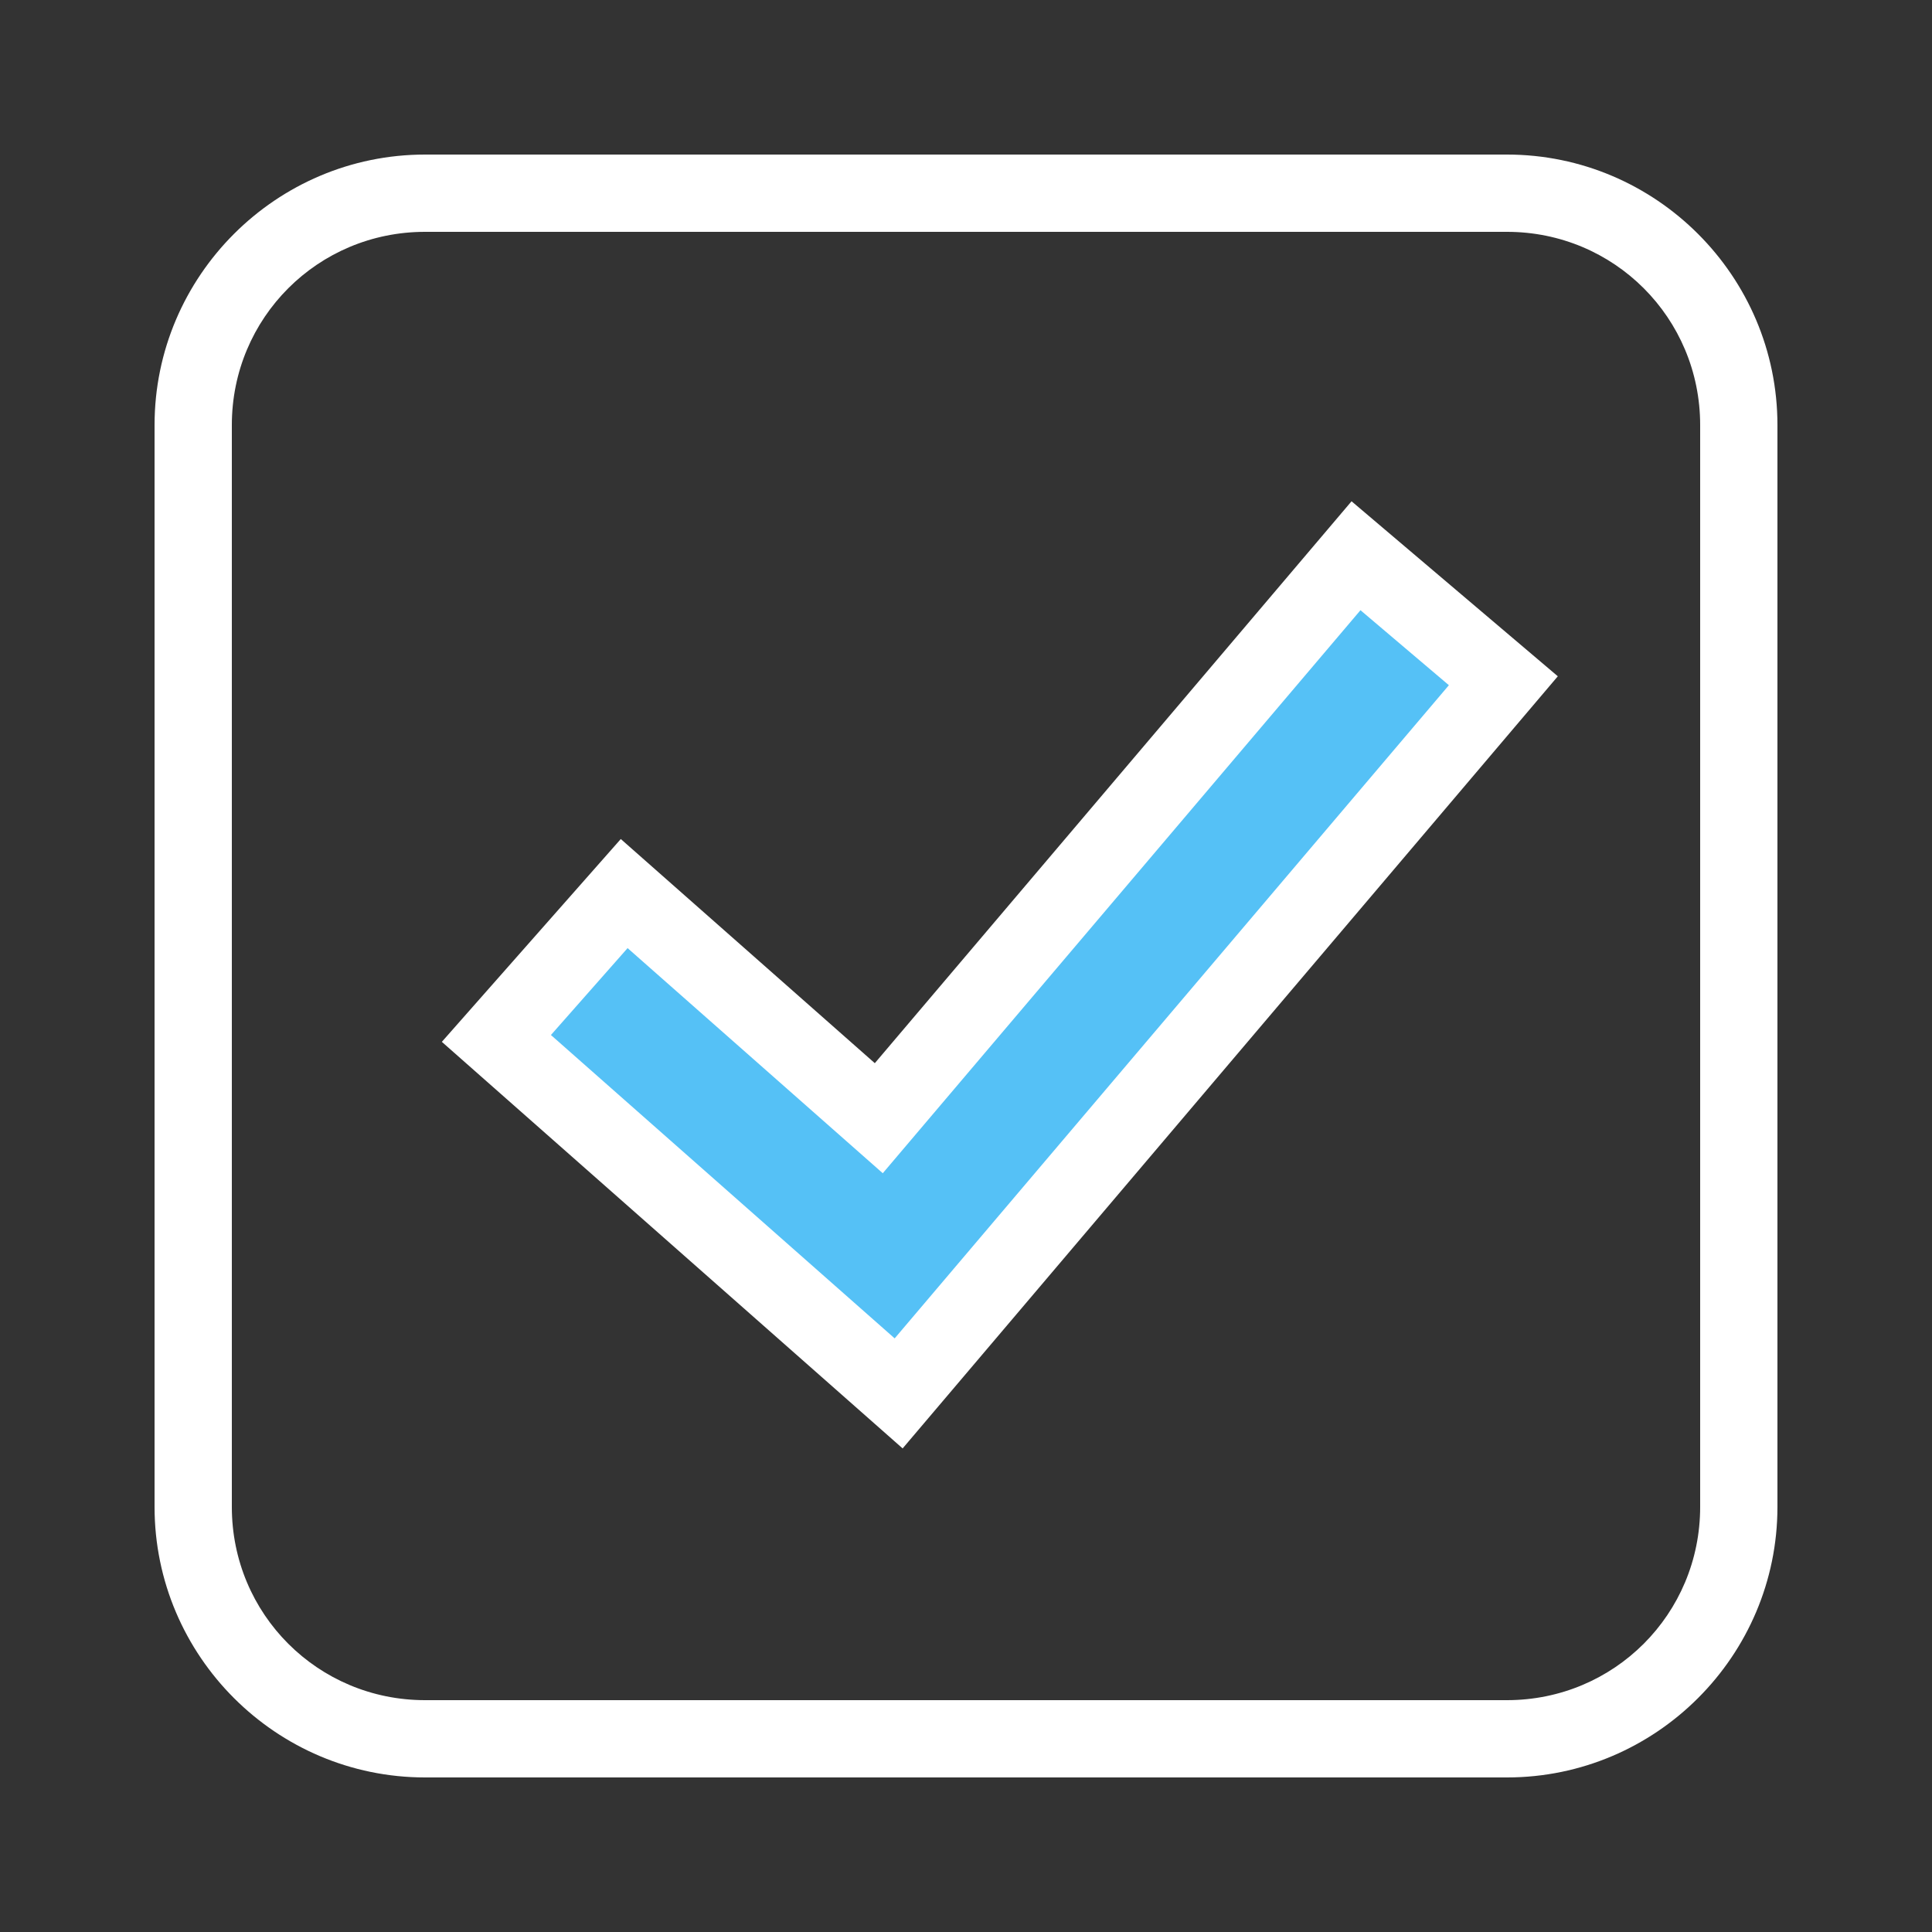 <svg width="50" height="50" viewBox="0 0 50 50" fill="none" xmlns="http://www.w3.org/2000/svg">
<rect x="0" y="0" width="50" height="50" fill="#333333" stroke="none"/>
<path d="M11 4C7.145 4 4 7.145 4 11V39C4 42.855 7.145 46 11 46H39C42.855 46 46 42.855 46 39V11C46 7.145 42.855 4 39 4H11ZM11 6H39C41.773 6 44 8.227 44 11V39C44 41.773 41.773 44 39 44H11C8.227 44 6 41.773 6 39V11C6 8.227 8.227 6 11 6Z" fill="white"/>
<path fill-rule="evenodd" clip-rule="evenodd" d="M38.906 17.617L23.257 36.061L12.846 26.875L16.154 23.125L22.743 28.939L35.093 14.383L38.906 17.617Z" fill="#55C1F6"/>
<path fill-rule="evenodd" clip-rule="evenodd" d="M34.978 12.973L40.316 17.502L23.36 37.485L11.435 26.963L16.066 21.714L22.64 27.515L34.978 12.973ZM35.209 15.792L22.846 30.363L16.242 24.537L14.258 26.786L23.154 34.637L37.497 17.733L35.209 15.792Z" fill="white"/>
</svg>
